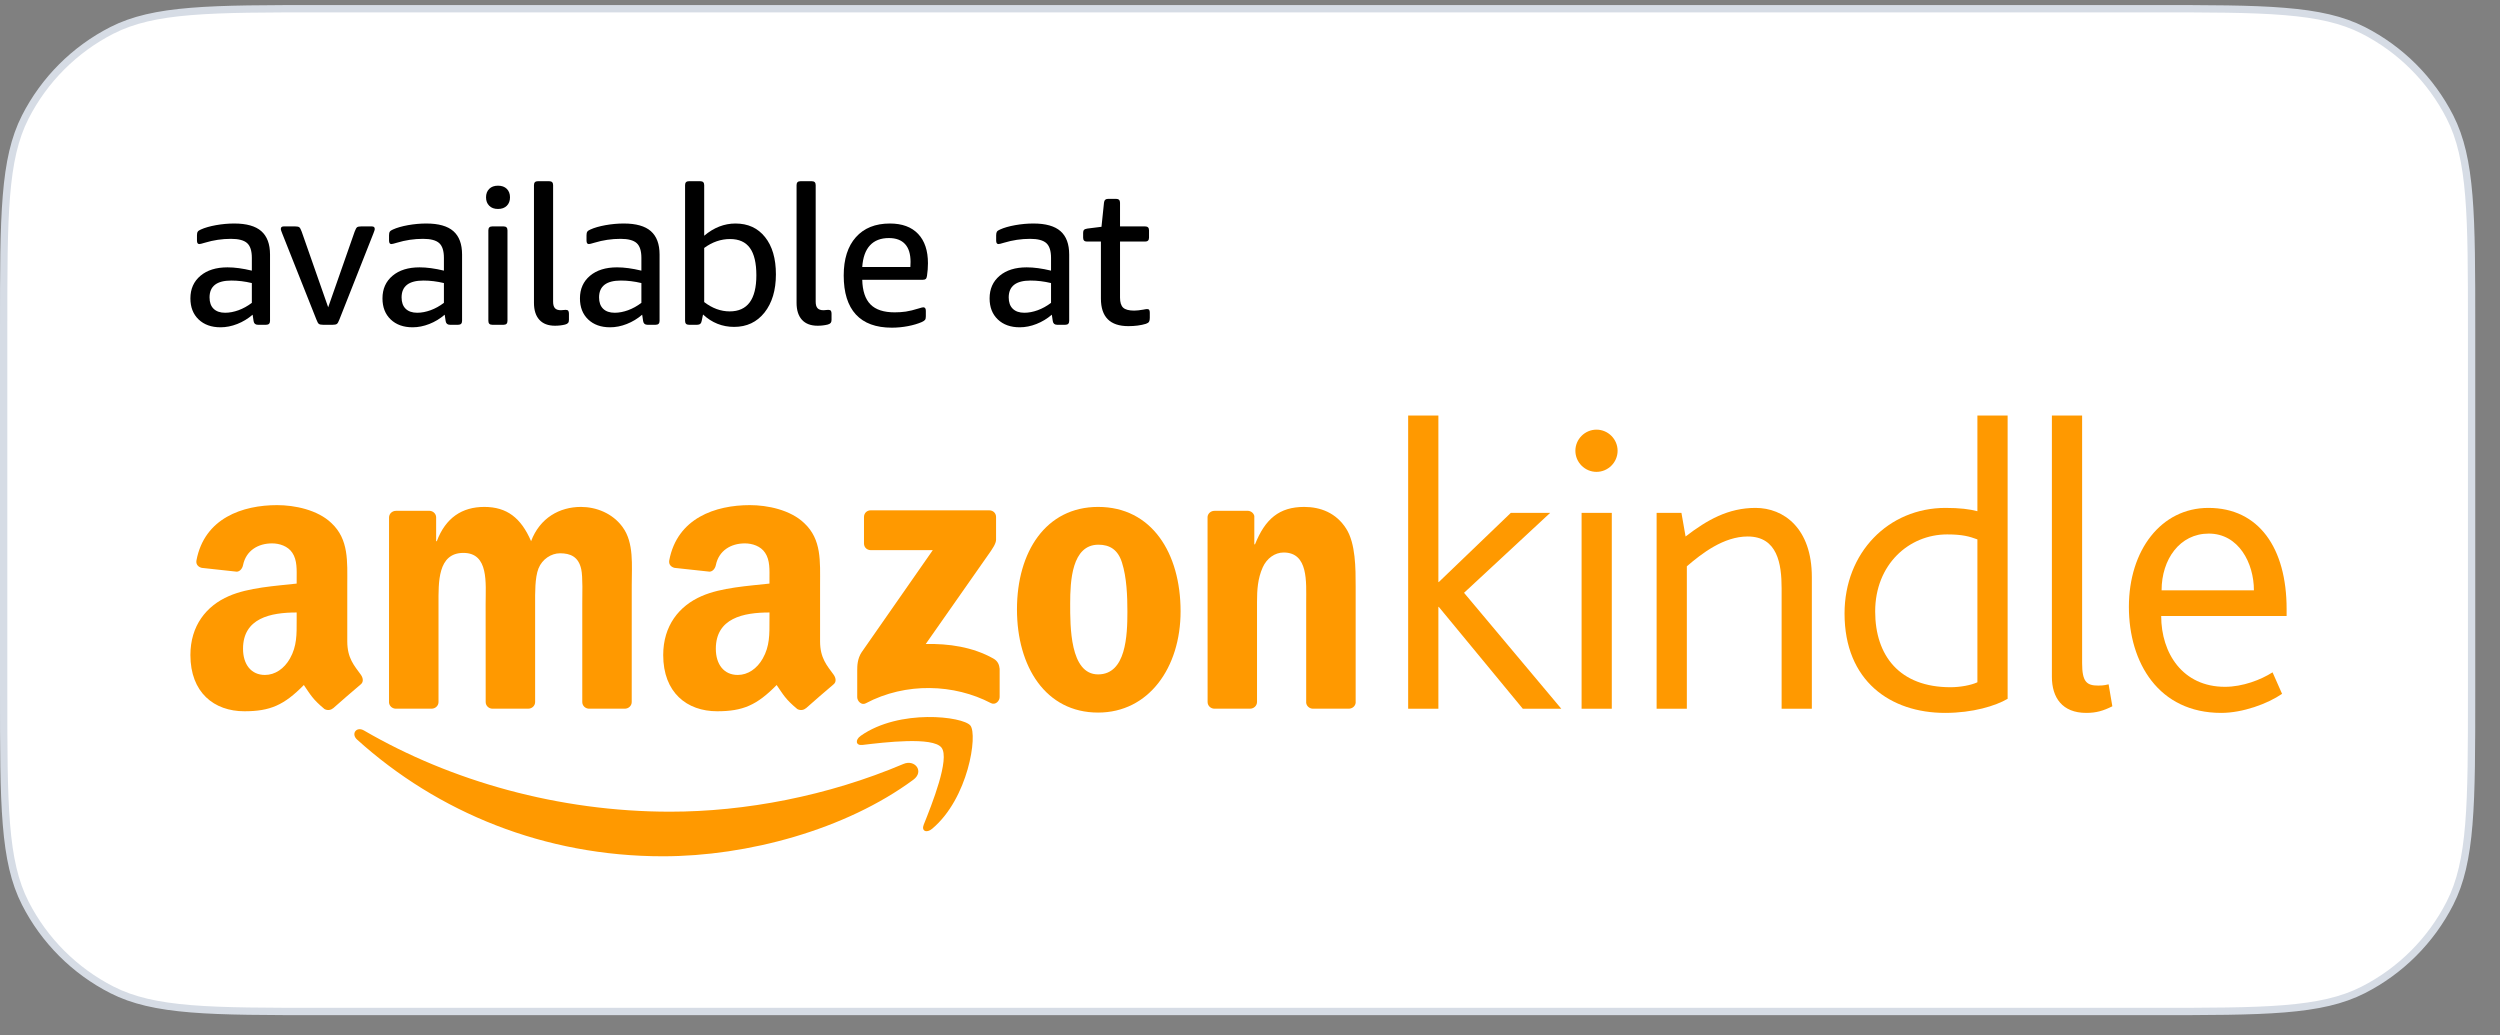 <svg width="99" height="41" viewBox="0 0 99 41" fill="none" xmlns="http://www.w3.org/2000/svg">
<rect x="0" y="0" width="99" height="41" fill="#808080" stroke="none"/>
<path d="M0.145 13C0.145 10.758 0.145 9.084 0.254 7.758C0.362 6.433 0.577 5.466 1.001 4.634C1.754 3.156 2.956 1.954 4.434 1.201C5.266 0.778 6.232 0.562 7.557 0.454C8.884 0.345 10.557 0.345 12.8 0.345H85.22C87.463 0.345 89.136 0.345 90.463 0.454C91.788 0.562 92.754 0.778 93.586 1.201C95.064 1.954 96.266 3.156 97.019 4.634C97.443 5.466 97.658 6.433 97.766 7.758C97.875 9.084 97.875 10.758 97.875 13V27.4C97.875 29.643 97.875 31.316 97.766 32.643C97.658 33.968 97.443 34.934 97.019 35.766C96.266 37.244 95.064 38.446 93.586 39.199C92.754 39.623 91.788 39.838 90.463 39.947C89.136 40.055 87.463 40.055 85.22 40.055H12.8C10.557 40.055 8.884 40.055 7.557 39.947C6.232 39.838 5.266 39.623 4.434 39.199C2.956 38.446 1.754 37.244 1.001 35.766C0.577 34.934 0.362 33.968 0.254 32.643C0.145 31.316 0.145 29.643 0.145 27.4V13Z" fill="white"/>
<path d="M0.145 13C0.145 10.758 0.145 9.084 0.254 7.758C0.362 6.433 0.577 5.466 1.001 4.634C1.754 3.156 2.956 1.954 4.434 1.201C5.266 0.778 6.232 0.562 7.557 0.454C8.884 0.345 10.557 0.345 12.8 0.345H85.22C87.463 0.345 89.136 0.345 90.463 0.454C91.788 0.562 92.754 0.778 93.586 1.201C95.064 1.954 96.266 3.156 97.019 4.634C97.443 5.466 97.658 6.433 97.766 7.758C97.875 9.084 97.875 10.758 97.875 13V27.4C97.875 29.643 97.875 31.316 97.766 32.643C97.658 33.968 97.443 34.934 97.019 35.766C96.266 37.244 95.064 38.446 93.586 39.199C92.754 39.623 91.788 39.838 90.463 39.947C89.136 40.055 87.463 40.055 85.22 40.055H12.8C10.557 40.055 8.884 40.055 7.557 39.947C6.232 39.838 5.266 39.623 4.434 39.199C2.956 38.446 1.754 37.244 1.001 35.766C0.577 34.934 0.362 33.968 0.254 32.643C0.145 31.316 0.145 29.643 0.145 27.4V13Z" stroke="#D6DCE5" stroke-width="0.29"/>
<path d="M8.917 12.385C9.085 12.385 9.261 12.351 9.445 12.285C9.629 12.218 9.805 12.12 9.973 11.993V11.209C9.698 11.143 9.427 11.11 9.162 11.11C8.585 11.11 8.298 11.332 8.298 11.778C8.298 11.973 8.351 12.123 8.458 12.227C8.565 12.332 8.718 12.385 8.917 12.385ZM8.734 12.961C8.371 12.961 8.082 12.857 7.865 12.65C7.648 12.442 7.54 12.165 7.54 11.816C7.54 11.442 7.673 11.144 7.938 10.921C8.203 10.698 8.56 10.587 9.009 10.587C9.295 10.587 9.616 10.631 9.973 10.717V10.211C9.973 9.934 9.911 9.74 9.786 9.627C9.661 9.514 9.448 9.458 9.147 9.458C8.795 9.458 8.451 9.509 8.114 9.611C7.997 9.647 7.923 9.665 7.892 9.665C7.831 9.665 7.8 9.619 7.8 9.527V9.32C7.8 9.253 7.81 9.204 7.831 9.174C7.851 9.143 7.892 9.115 7.953 9.089C8.111 9.017 8.312 8.96 8.554 8.916C8.796 8.873 9.037 8.851 9.277 8.851C9.761 8.851 10.119 8.952 10.348 9.154C10.578 9.357 10.693 9.665 10.693 10.08V12.707C10.693 12.81 10.641 12.861 10.539 12.861H10.211C10.113 12.861 10.057 12.812 10.042 12.715L10.004 12.462C9.82 12.62 9.617 12.743 9.396 12.83C9.173 12.917 8.953 12.961 8.734 12.961Z" fill="black"/>
<path d="M12.79 12.861C12.718 12.861 12.666 12.851 12.632 12.83C12.599 12.81 12.565 12.751 12.529 12.653L11.175 9.243C11.164 9.212 11.153 9.181 11.14 9.15C11.127 9.12 11.121 9.091 11.121 9.066C11.121 8.999 11.159 8.966 11.236 8.966H11.688C11.764 8.966 11.817 8.976 11.848 8.997C11.879 9.017 11.912 9.076 11.947 9.174L12.996 12.169L14.044 9.174C14.08 9.076 14.113 9.017 14.143 8.997C14.174 8.976 14.228 8.966 14.304 8.966H14.725C14.802 8.966 14.84 8.999 14.84 9.066C14.84 9.091 14.834 9.12 14.821 9.15C14.808 9.181 14.796 9.212 14.787 9.243L13.44 12.653C13.404 12.751 13.369 12.81 13.336 12.83C13.303 12.851 13.251 12.861 13.18 12.861H12.79Z" fill="black"/>
<path d="M16.523 12.385C16.691 12.385 16.868 12.351 17.051 12.285C17.235 12.218 17.411 12.12 17.579 11.993V11.209C17.304 11.143 17.034 11.11 16.768 11.11C16.191 11.11 15.903 11.332 15.903 11.778C15.903 11.973 15.957 12.123 16.064 12.227C16.171 12.332 16.325 12.385 16.523 12.385ZM16.34 12.961C15.977 12.961 15.688 12.857 15.471 12.65C15.254 12.442 15.146 12.165 15.146 11.816C15.146 11.442 15.279 11.144 15.544 10.921C15.809 10.698 16.166 10.587 16.615 10.587C16.9 10.587 17.222 10.631 17.579 10.717V10.211C17.579 9.934 17.517 9.74 17.392 9.627C17.267 9.514 17.054 9.458 16.753 9.458C16.401 9.458 16.056 9.509 15.72 9.611C15.602 9.647 15.528 9.665 15.498 9.665C15.437 9.665 15.406 9.619 15.406 9.527V9.32C15.406 9.253 15.416 9.204 15.437 9.174C15.457 9.143 15.498 9.115 15.559 9.089C15.717 9.017 15.918 8.96 16.159 8.916C16.402 8.873 16.643 8.851 16.883 8.851C17.367 8.851 17.725 8.952 17.954 9.154C18.184 9.357 18.298 9.665 18.298 10.08V12.707C18.298 12.81 18.247 12.861 18.145 12.861H17.816C17.719 12.861 17.663 12.812 17.648 12.715L17.61 12.462C17.426 12.62 17.223 12.743 17.001 12.83C16.779 12.917 16.559 12.961 16.34 12.961Z" fill="black"/>
<path d="M19.492 12.861C19.39 12.861 19.339 12.81 19.339 12.707V9.12C19.339 9.017 19.39 8.966 19.492 8.966H19.944C20.045 8.966 20.096 9.017 20.096 9.12V12.707C20.096 12.81 20.045 12.861 19.944 12.861H19.492ZM19.721 8.275C19.574 8.275 19.457 8.233 19.374 8.148C19.289 8.064 19.247 7.952 19.247 7.814C19.247 7.675 19.289 7.564 19.374 7.479C19.457 7.395 19.574 7.353 19.721 7.353C19.869 7.353 19.985 7.395 20.07 7.479C20.154 7.564 20.196 7.675 20.196 7.814C20.196 7.952 20.154 8.064 20.07 8.148C19.985 8.233 19.869 8.275 19.721 8.275Z" fill="black"/>
<path d="M21.979 12.899C21.709 12.899 21.502 12.821 21.36 12.665C21.217 12.509 21.145 12.285 21.145 11.993V7.33C21.145 7.227 21.196 7.176 21.298 7.176H21.749C21.852 7.176 21.903 7.227 21.903 7.33V11.947C21.903 12.065 21.927 12.15 21.976 12.204C22.023 12.258 22.104 12.285 22.216 12.285C22.247 12.285 22.279 12.283 22.312 12.277C22.345 12.272 22.374 12.27 22.4 12.27C22.451 12.27 22.485 12.283 22.504 12.308C22.521 12.334 22.53 12.372 22.53 12.423V12.669C22.53 12.72 22.519 12.76 22.496 12.788C22.473 12.816 22.433 12.838 22.377 12.853C22.249 12.884 22.117 12.899 21.979 12.899Z" fill="black"/>
<path d="M24.343 12.385C24.512 12.385 24.688 12.351 24.871 12.285C25.055 12.218 25.231 12.12 25.399 11.993V11.209C25.124 11.143 24.854 11.11 24.588 11.11C24.012 11.11 23.723 11.332 23.723 11.778C23.723 11.973 23.777 12.123 23.884 12.227C23.991 12.332 24.145 12.385 24.343 12.385ZM24.16 12.961C23.797 12.961 23.508 12.857 23.291 12.65C23.074 12.442 22.966 12.165 22.966 11.816C22.966 11.442 23.099 11.144 23.364 10.921C23.629 10.698 23.986 10.587 24.435 10.587C24.721 10.587 25.042 10.631 25.399 10.717V10.211C25.399 9.934 25.337 9.74 25.212 9.627C25.087 9.514 24.874 9.458 24.573 9.458C24.221 9.458 23.877 9.509 23.54 9.611C23.422 9.647 23.349 9.665 23.318 9.665C23.257 9.665 23.226 9.619 23.226 9.527V9.32C23.226 9.253 23.236 9.204 23.257 9.174C23.277 9.143 23.318 9.115 23.379 9.089C23.537 9.017 23.738 8.96 23.98 8.916C24.222 8.873 24.463 8.851 24.703 8.851C25.187 8.851 25.545 8.952 25.774 9.154C26.004 9.357 26.119 9.665 26.119 10.08V12.707C26.119 12.81 26.067 12.861 25.965 12.861H25.636C25.54 12.861 25.483 12.812 25.468 12.715L25.43 12.462C25.246 12.62 25.043 12.743 24.821 12.83C24.6 12.917 24.379 12.961 24.16 12.961Z" fill="black"/>
<path d="M28.896 12.331C29.6 12.331 29.952 11.854 29.952 10.902C29.952 10.416 29.867 10.054 29.696 9.819C29.525 9.583 29.263 9.466 28.911 9.466C28.549 9.466 28.207 9.583 27.886 9.819V11.962C28.207 12.208 28.544 12.331 28.896 12.331ZM29.072 12.945C28.603 12.945 28.192 12.782 27.84 12.454L27.787 12.707C27.771 12.81 27.712 12.861 27.611 12.861H27.281C27.179 12.861 27.129 12.81 27.129 12.707V7.33C27.129 7.227 27.179 7.176 27.281 7.176H27.733C27.835 7.176 27.886 7.227 27.886 7.33V9.335C28.268 9.012 28.682 8.851 29.125 8.851C29.62 8.851 30.01 9.03 30.296 9.389C30.582 9.747 30.726 10.239 30.726 10.864C30.726 11.493 30.574 11.998 30.274 12.377C29.972 12.756 29.572 12.945 29.072 12.945Z" fill="black"/>
<path d="M32.378 12.899C32.108 12.899 31.901 12.821 31.758 12.665C31.616 12.509 31.544 12.285 31.544 11.993V7.33C31.544 7.227 31.595 7.176 31.697 7.176H32.149C32.251 7.176 32.301 7.227 32.301 7.33V11.947C32.301 12.065 32.325 12.15 32.374 12.204C32.423 12.258 32.503 12.285 32.615 12.285C32.646 12.285 32.677 12.283 32.711 12.277C32.744 12.272 32.774 12.27 32.799 12.27C32.85 12.27 32.884 12.283 32.903 12.308C32.92 12.334 32.929 12.372 32.929 12.423V12.669C32.929 12.72 32.917 12.76 32.895 12.788C32.872 12.816 32.832 12.838 32.776 12.853C32.648 12.884 32.516 12.899 32.378 12.899Z" fill="black"/>
<path d="M36.051 10.572C36.056 10.531 36.058 10.464 36.058 10.372C36.058 10.06 35.986 9.824 35.84 9.665C35.695 9.507 35.482 9.427 35.201 9.427C34.88 9.427 34.63 9.523 34.452 9.715C34.273 9.907 34.171 10.193 34.145 10.572H36.051ZM35.316 12.976C34.688 12.976 34.214 12.802 33.893 12.454C33.572 12.105 33.411 11.591 33.411 10.91C33.411 10.259 33.572 9.753 33.893 9.393C34.214 9.032 34.663 8.851 35.24 8.851C35.724 8.851 36.096 8.988 36.357 9.262C36.617 9.536 36.747 9.924 36.747 10.426C36.747 10.589 36.734 10.756 36.709 10.925C36.699 10.987 36.682 11.028 36.659 11.048C36.636 11.068 36.599 11.079 36.548 11.079H34.145C34.155 11.519 34.264 11.845 34.471 12.055C34.678 12.265 34.997 12.369 35.431 12.369C35.584 12.369 35.73 12.359 35.871 12.339C36.011 12.318 36.189 12.275 36.403 12.208C36.439 12.198 36.469 12.188 36.494 12.181C36.52 12.173 36.543 12.169 36.563 12.169C36.63 12.169 36.663 12.216 36.663 12.308V12.523C36.663 12.59 36.653 12.637 36.632 12.665C36.612 12.693 36.568 12.723 36.503 12.753C36.349 12.82 36.167 12.874 35.955 12.915C35.744 12.955 35.53 12.976 35.316 12.976Z" fill="black"/>
<path d="M40.565 12.385C40.734 12.385 40.91 12.351 41.093 12.285C41.277 12.218 41.453 12.12 41.621 11.993V11.209C41.346 11.143 41.075 11.11 40.81 11.11C40.233 11.11 39.945 11.332 39.945 11.778C39.945 11.973 39.999 12.123 40.106 12.227C40.213 12.332 40.366 12.385 40.565 12.385ZM40.382 12.961C40.019 12.961 39.73 12.857 39.513 12.65C39.296 12.442 39.188 12.165 39.188 11.816C39.188 11.442 39.321 11.144 39.585 10.921C39.851 10.698 40.208 10.587 40.657 10.587C40.943 10.587 41.264 10.631 41.621 10.717V10.211C41.621 9.934 41.558 9.74 41.434 9.627C41.308 9.514 41.096 9.458 40.794 9.458C40.442 9.458 40.099 9.509 39.761 9.611C39.645 9.647 39.57 9.665 39.54 9.665C39.478 9.665 39.448 9.619 39.448 9.527V9.32C39.448 9.253 39.459 9.204 39.478 9.174C39.499 9.143 39.54 9.115 39.601 9.089C39.759 9.017 39.959 8.96 40.202 8.916C40.444 8.873 40.685 8.851 40.925 8.851C41.41 8.851 41.767 8.952 41.996 9.154C42.226 9.357 42.34 9.665 42.34 10.08V12.707C42.34 12.81 42.29 12.861 42.188 12.861H41.858C41.762 12.861 41.705 12.812 41.69 12.715L41.652 12.462C41.468 12.62 41.265 12.743 41.043 12.83C40.822 12.917 40.601 12.961 40.382 12.961Z" fill="black"/>
<path d="M44.683 12.915C43.958 12.915 43.596 12.551 43.596 11.824V9.566H43.044C42.942 9.566 42.892 9.514 42.892 9.412V9.219C42.892 9.169 42.903 9.13 42.926 9.104C42.949 9.079 42.994 9.061 43.06 9.051L43.619 8.981L43.718 8.029C43.728 7.927 43.782 7.875 43.879 7.875H44.2C44.302 7.875 44.353 7.927 44.353 8.029V8.966H45.348C45.45 8.966 45.501 9.017 45.501 9.12V9.412C45.501 9.514 45.45 9.566 45.348 9.566H44.353V11.785C44.353 11.975 44.395 12.108 44.479 12.185C44.564 12.262 44.708 12.3 44.912 12.3C45.009 12.3 45.128 12.287 45.271 12.262C45.348 12.246 45.399 12.239 45.425 12.239C45.465 12.239 45.493 12.25 45.509 12.273C45.524 12.296 45.532 12.334 45.532 12.385V12.592C45.532 12.659 45.521 12.709 45.501 12.742C45.48 12.775 45.44 12.802 45.379 12.823C45.18 12.884 44.947 12.915 44.683 12.915Z" fill="black"/>
<path fill-rule="evenodd" clip-rule="evenodd" d="M36.168 30.878C33.487 32.857 29.6 33.909 26.253 33.909C21.562 33.909 17.337 32.175 14.141 29.288C13.89 29.062 14.114 28.752 14.415 28.928C17.864 30.934 22.13 32.143 26.535 32.143C29.506 32.143 32.773 31.526 35.778 30.252C36.231 30.06 36.612 30.551 36.168 30.878Z" fill="#FF9900"/>
<path fill-rule="evenodd" clip-rule="evenodd" d="M37.283 29.605C36.94 29.166 35.017 29.396 34.152 29.5C33.89 29.532 33.85 29.303 34.086 29.137C35.62 28.059 38.135 28.37 38.427 28.731C38.722 29.095 38.35 31.617 36.912 32.82C36.691 33.005 36.48 32.906 36.578 32.662C36.902 31.853 37.626 30.044 37.283 29.605Z" fill="#FF9900"/>
<path fill-rule="evenodd" clip-rule="evenodd" d="M34.214 21.522V20.475C34.214 20.315 34.334 20.209 34.479 20.209L39.174 20.209C39.324 20.209 39.444 20.318 39.444 20.473V21.372C39.443 21.522 39.316 21.719 39.091 22.031L36.659 25.503C37.562 25.482 38.517 25.617 39.337 26.078C39.522 26.182 39.571 26.335 39.586 26.486V27.604C39.586 27.758 39.417 27.936 39.24 27.843C37.795 27.087 35.878 27.004 34.28 27.853C34.117 27.94 33.946 27.764 33.946 27.61V26.548C33.946 26.378 33.949 26.087 34.121 25.828L36.938 21.786L34.485 21.786C34.335 21.786 34.214 21.679 34.214 21.522Z" fill="#FF9900"/>
<path fill-rule="evenodd" clip-rule="evenodd" d="M17.089 28.064H15.661C15.525 28.055 15.416 27.953 15.405 27.822L15.406 20.492C15.406 20.346 15.529 20.229 15.682 20.229L17.012 20.228C17.151 20.235 17.263 20.341 17.271 20.475V21.431H17.298C17.645 20.506 18.298 20.074 19.178 20.074C20.071 20.074 20.631 20.506 21.031 21.431C21.378 20.506 22.164 20.074 23.004 20.074C23.604 20.074 24.257 20.321 24.657 20.876C25.11 21.493 25.017 22.388 25.017 23.174L25.016 27.8C25.016 27.947 24.893 28.064 24.741 28.064H23.314C23.171 28.055 23.058 27.942 23.058 27.801L23.058 23.915C23.058 23.607 23.084 22.835 23.017 22.542C22.911 22.049 22.591 21.91 22.178 21.91C21.831 21.91 21.471 22.141 21.324 22.511C21.178 22.881 21.191 23.498 21.191 23.915V27.801C21.191 27.947 21.068 28.064 20.916 28.064H19.489C19.346 28.055 19.233 27.942 19.233 27.801L19.231 23.915C19.231 23.098 19.365 21.895 18.352 21.895C17.325 21.895 17.365 23.067 17.365 23.915L17.365 27.801C17.365 27.947 17.241 28.064 17.089 28.064Z" fill="#FF9900"/>
<path fill-rule="evenodd" clip-rule="evenodd" d="M43.485 20.074C45.605 20.074 46.751 21.895 46.751 24.208C46.751 26.444 45.485 28.218 43.485 28.218C41.405 28.218 40.272 26.398 40.272 24.131C40.272 21.848 41.419 20.074 43.485 20.074ZM43.498 21.57C42.445 21.57 42.379 23.005 42.379 23.899C42.379 24.794 42.365 26.706 43.485 26.706C44.592 26.706 44.645 25.164 44.645 24.224C44.645 23.607 44.618 22.866 44.431 22.28C44.272 21.771 43.951 21.57 43.498 21.57Z" fill="#FF9900"/>
<path fill-rule="evenodd" clip-rule="evenodd" d="M49.5 28.064H48.077C47.934 28.055 47.821 27.941 47.821 27.801L47.819 20.468C47.831 20.334 47.949 20.229 48.093 20.229L49.418 20.228C49.542 20.235 49.645 20.32 49.671 20.433V21.555H49.699C50.099 20.552 50.658 20.074 51.645 20.074C52.285 20.074 52.911 20.305 53.311 20.938C53.684 21.524 53.684 22.511 53.684 23.221V27.833C53.669 27.963 53.552 28.064 53.411 28.064H51.979C51.847 28.055 51.74 27.958 51.725 27.833V23.853C51.725 23.051 51.818 21.879 50.832 21.879C50.485 21.879 50.165 22.11 50.005 22.465C49.805 22.912 49.778 23.359 49.778 23.853V27.8C49.776 27.947 49.653 28.064 49.5 28.064Z" fill="#FF9900"/>
<path fill-rule="evenodd" clip-rule="evenodd" d="M30.471 24.563C30.471 25.12 30.485 25.584 30.204 26.079C29.977 26.48 29.616 26.728 29.215 26.728C28.668 26.728 28.347 26.31 28.347 25.692C28.347 24.476 29.438 24.254 30.472 24.254L30.471 24.563ZM31.911 28.046C31.817 28.131 31.68 28.136 31.574 28.079C31.099 27.685 31.015 27.503 30.755 27.127C29.971 27.926 29.416 28.166 28.4 28.166C27.198 28.166 26.263 27.423 26.263 25.939C26.263 24.78 26.891 23.992 27.786 23.605C28.56 23.265 29.643 23.203 30.471 23.11V22.925C30.471 22.585 30.498 22.183 30.297 21.889C30.124 21.626 29.79 21.518 29.496 21.518C28.951 21.518 28.467 21.797 28.348 22.376C28.323 22.505 28.229 22.632 28.1 22.638L26.715 22.488C26.598 22.462 26.469 22.368 26.502 22.19C26.821 20.511 28.337 20.003 29.696 20.003C30.391 20.003 31.299 20.189 31.847 20.715C32.542 21.364 32.475 22.23 32.475 23.173V25.397C32.475 26.067 32.753 26.36 33.014 26.721C33.105 26.851 33.126 27.005 33.009 27.1C32.718 27.345 32.199 27.795 31.914 28.049L31.911 28.046Z" fill="#FF9900"/>
<path fill-rule="evenodd" clip-rule="evenodd" d="M11.748 24.563C11.748 25.12 11.761 25.584 11.481 26.079C11.254 26.48 10.893 26.728 10.492 26.728C9.945 26.728 9.624 26.31 9.624 25.692C9.624 24.476 10.715 24.254 11.748 24.254V24.563ZM13.188 28.046C13.094 28.131 12.957 28.136 12.851 28.079C12.376 27.685 12.291 27.503 12.032 27.127C11.248 27.926 10.693 28.166 9.678 28.166C8.475 28.166 7.54 27.423 7.54 25.939C7.54 24.78 8.168 23.992 9.063 23.605C9.838 23.265 10.92 23.203 11.748 23.11V22.925C11.748 22.585 11.775 22.183 11.575 21.889C11.401 21.626 11.067 21.518 10.773 21.518C10.228 21.518 9.744 21.797 9.625 22.376C9.6 22.505 9.507 22.632 9.377 22.639L7.993 22.488C7.876 22.462 7.746 22.368 7.78 22.19C8.098 20.511 9.614 20.003 10.973 20.003C11.668 20.003 12.577 20.188 13.125 20.714C13.819 21.363 13.752 22.23 13.752 23.172V25.397C13.752 26.067 14.03 26.36 14.291 26.721C14.382 26.851 14.403 27.005 14.287 27.1C13.995 27.345 13.476 27.795 13.191 28.049L13.188 28.046Z" fill="#FF9900"/>
<path d="M60.304 28.067L56.976 24.033H56.96V28.067H55.763V16.456H56.96V23.049H56.976L59.828 20.31H61.386L57.976 23.475L61.828 28.067H60.304Z" fill="#FF9900"/>
<path d="M63.221 18.686C62.762 18.686 62.385 18.309 62.385 17.85C62.385 17.391 62.762 17.014 63.221 17.014C63.68 17.014 64.057 17.391 64.057 17.85C64.057 18.309 63.68 18.686 63.221 18.686ZM62.631 28.067V20.31H63.827V28.067H62.631Z" fill="#FF9900"/>
<path d="M70.552 28.067V23.295C70.552 22.327 70.388 21.245 69.208 21.245C68.257 21.245 67.389 21.917 66.799 22.426V28.067H65.602V20.31H66.585L66.749 21.245C67.602 20.589 68.438 20.113 69.52 20.113C70.634 20.113 71.749 20.917 71.749 22.852V28.067L70.552 28.067Z" fill="#FF9900"/>
<path d="M77.027 28.231C74.863 28.231 73.044 26.968 73.044 24.295C73.044 21.885 74.781 20.113 77.043 20.113C77.6 20.113 77.994 20.162 78.305 20.244V16.456H79.502V27.673C79.027 27.952 78.125 28.231 77.027 28.231ZM78.305 21.36C77.994 21.245 77.716 21.163 77.109 21.163C75.585 21.163 74.257 22.36 74.257 24.213C74.257 25.968 75.224 27.214 77.24 27.214C77.633 27.214 78.06 27.132 78.305 27.018V21.36Z" fill="#FF9900"/>
<path d="M82.616 28.231C81.665 28.231 81.255 27.624 81.255 26.804V16.456H82.452V26.263C82.452 27.001 82.632 27.149 83.091 27.149C83.173 27.149 83.304 27.149 83.501 27.099L83.649 27.969C83.288 28.149 83.009 28.231 82.616 28.231Z" fill="#FF9900"/>
<path d="M85.583 24.394C85.583 25.869 86.435 27.198 88.108 27.198C88.812 27.198 89.534 26.919 89.993 26.624L90.37 27.476C89.796 27.87 88.812 28.231 87.96 28.231C85.485 28.231 84.304 26.247 84.304 24.032C84.304 21.786 85.583 20.113 87.452 20.113C89.451 20.113 90.55 21.704 90.55 24.115C90.55 24.197 90.55 24.295 90.55 24.394H85.583ZM87.468 21.13C86.321 21.13 85.599 22.147 85.599 23.377H89.255C89.255 22.294 88.649 21.13 87.468 21.13Z" fill="#FF9900"/>
</svg>
